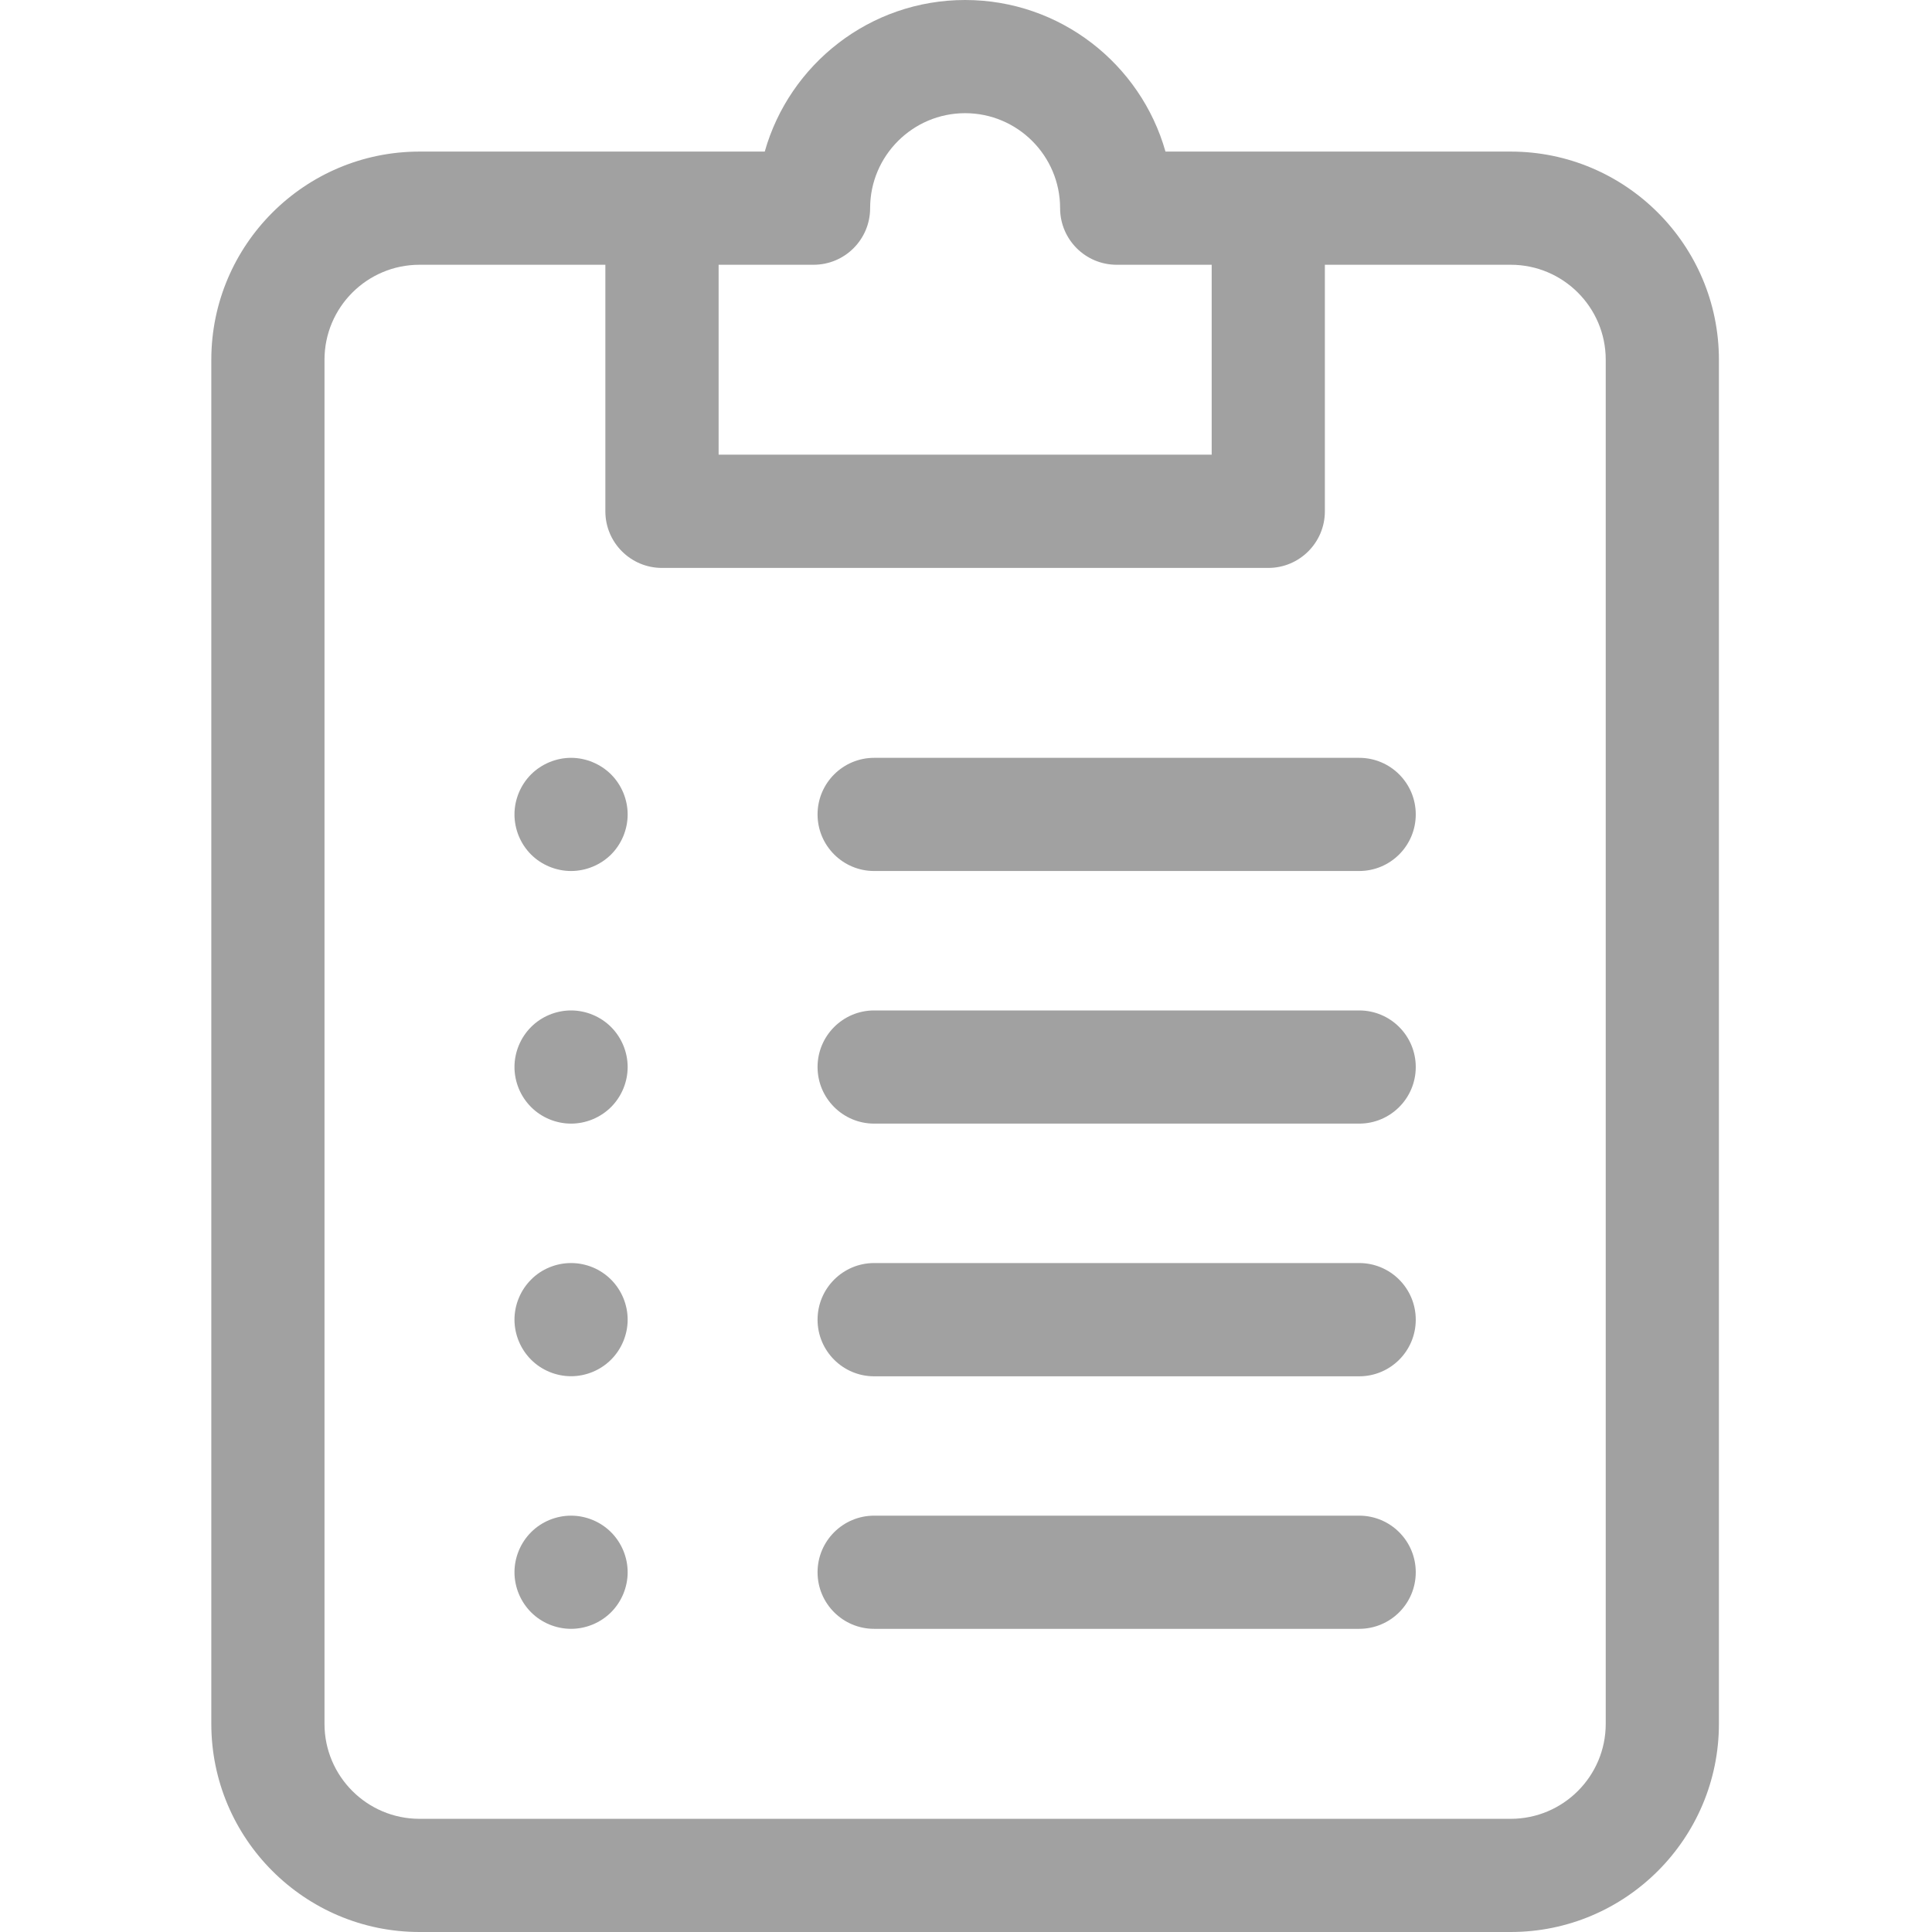 <svg width="24" height="24" viewBox="0 0 24 24" fill="none" xmlns="http://www.w3.org/2000/svg">
<g clip-path="url(#clip0_514_20254)">
<path d="M18.767 1.883H14.478C14.171 0.797 13.171 0 11.989 0C10.807 0 9.807 0.797 9.5 1.883H5.211C3.785 1.883 2.625 3.043 2.625 4.469V21.414C2.625 22.84 3.785 24 5.211 24H18.767C20.193 24 21.353 22.84 21.353 21.414V4.469C21.353 3.043 20.193 1.883 18.767 1.883ZM10.106 3.289C10.495 3.289 10.809 2.974 10.809 2.586C10.809 1.935 11.339 1.406 11.989 1.406C12.64 1.406 13.169 1.935 13.169 2.586C13.169 2.974 13.483 3.289 13.872 3.289H15.052V5.648H8.927V3.289H10.106ZM19.947 21.414C19.947 22.065 19.418 22.594 18.767 22.594H5.211C4.56 22.594 4.031 22.065 4.031 21.414V4.469C4.031 3.818 4.56 3.289 5.211 3.289H7.52V6.352C7.52 6.74 7.835 7.055 8.223 7.055H15.755C16.143 7.055 16.458 6.74 16.458 6.352V3.289H18.767C19.418 3.289 19.947 3.818 19.947 4.469V21.414Z" fill="#A1A1A1"/>
<path d="M7.094 18.828C6.909 18.828 6.727 18.903 6.597 19.034C6.466 19.165 6.391 19.346 6.391 19.531C6.391 19.716 6.466 19.897 6.597 20.028C6.727 20.159 6.909 20.234 7.094 20.234C7.279 20.234 7.46 20.159 7.591 20.028C7.722 19.897 7.797 19.716 7.797 19.531C7.797 19.346 7.722 19.165 7.591 19.034C7.46 18.903 7.279 18.828 7.094 18.828Z" fill="#A1A1A1"/>
<path d="M7.094 15.69C6.909 15.69 6.727 15.764 6.597 15.896C6.466 16.027 6.391 16.208 6.391 16.393C6.391 16.578 6.466 16.759 6.597 16.89C6.727 17.021 6.909 17.096 7.094 17.096C7.279 17.096 7.46 17.021 7.591 16.89C7.722 16.759 7.797 16.578 7.797 16.393C7.797 16.208 7.722 16.027 7.591 15.896C7.46 15.764 7.279 15.69 7.094 15.69Z" fill="#A1A1A1"/>
<path d="M7.094 12.552C6.909 12.552 6.727 12.627 6.597 12.758C6.466 12.889 6.391 13.07 6.391 13.255C6.391 13.44 6.466 13.621 6.597 13.752C6.727 13.883 6.909 13.958 7.094 13.958C7.279 13.958 7.46 13.883 7.591 13.752C7.722 13.621 7.797 13.44 7.797 13.255C7.797 13.07 7.722 12.889 7.591 12.758C7.46 12.627 7.279 12.552 7.094 12.552Z" fill="#A1A1A1"/>
<path d="M7.094 9.414C6.909 9.414 6.727 9.49 6.597 9.62C6.466 9.751 6.391 9.933 6.391 10.117C6.391 10.303 6.466 10.484 6.597 10.615C6.727 10.745 6.909 10.82 7.094 10.82C7.279 10.82 7.46 10.745 7.591 10.615C7.722 10.484 7.797 10.303 7.797 10.117C7.797 9.933 7.722 9.751 7.591 9.62C7.46 9.49 7.279 9.414 7.094 9.414Z" fill="#A1A1A1"/>
<path d="M16.884 18.828H10.859C10.471 18.828 10.156 19.143 10.156 19.531C10.156 19.92 10.471 20.234 10.859 20.234H16.884C17.273 20.234 17.587 19.92 17.587 19.531C17.587 19.143 17.273 18.828 16.884 18.828Z" fill="#A1A1A1"/>
<path d="M16.884 15.69H10.859C10.471 15.69 10.156 16.005 10.156 16.394C10.156 16.782 10.471 17.097 10.859 17.097H16.884C17.273 17.097 17.587 16.782 17.587 16.394C17.587 16.005 17.273 15.69 16.884 15.69Z" fill="#A1A1A1"/>
<path d="M16.884 12.552H10.859C10.471 12.552 10.156 12.867 10.156 13.255C10.156 13.643 10.471 13.958 10.859 13.958H16.884C17.273 13.958 17.587 13.643 17.587 13.255C17.587 12.867 17.273 12.552 16.884 12.552Z" fill="#A1A1A1"/>
<path d="M16.884 9.414H10.859C10.471 9.414 10.156 9.729 10.156 10.117C10.156 10.505 10.471 10.82 10.859 10.82H16.884C17.273 10.82 17.587 10.505 17.587 10.117C17.587 9.729 17.273 9.414 16.884 9.414Z" fill="#A1A1A1"/>
</g>
<defs>
<clipPath id="clip0_514_20254">
<rect width="24" height="24" fill="white"/>
</clipPath>
</defs>
</svg>
